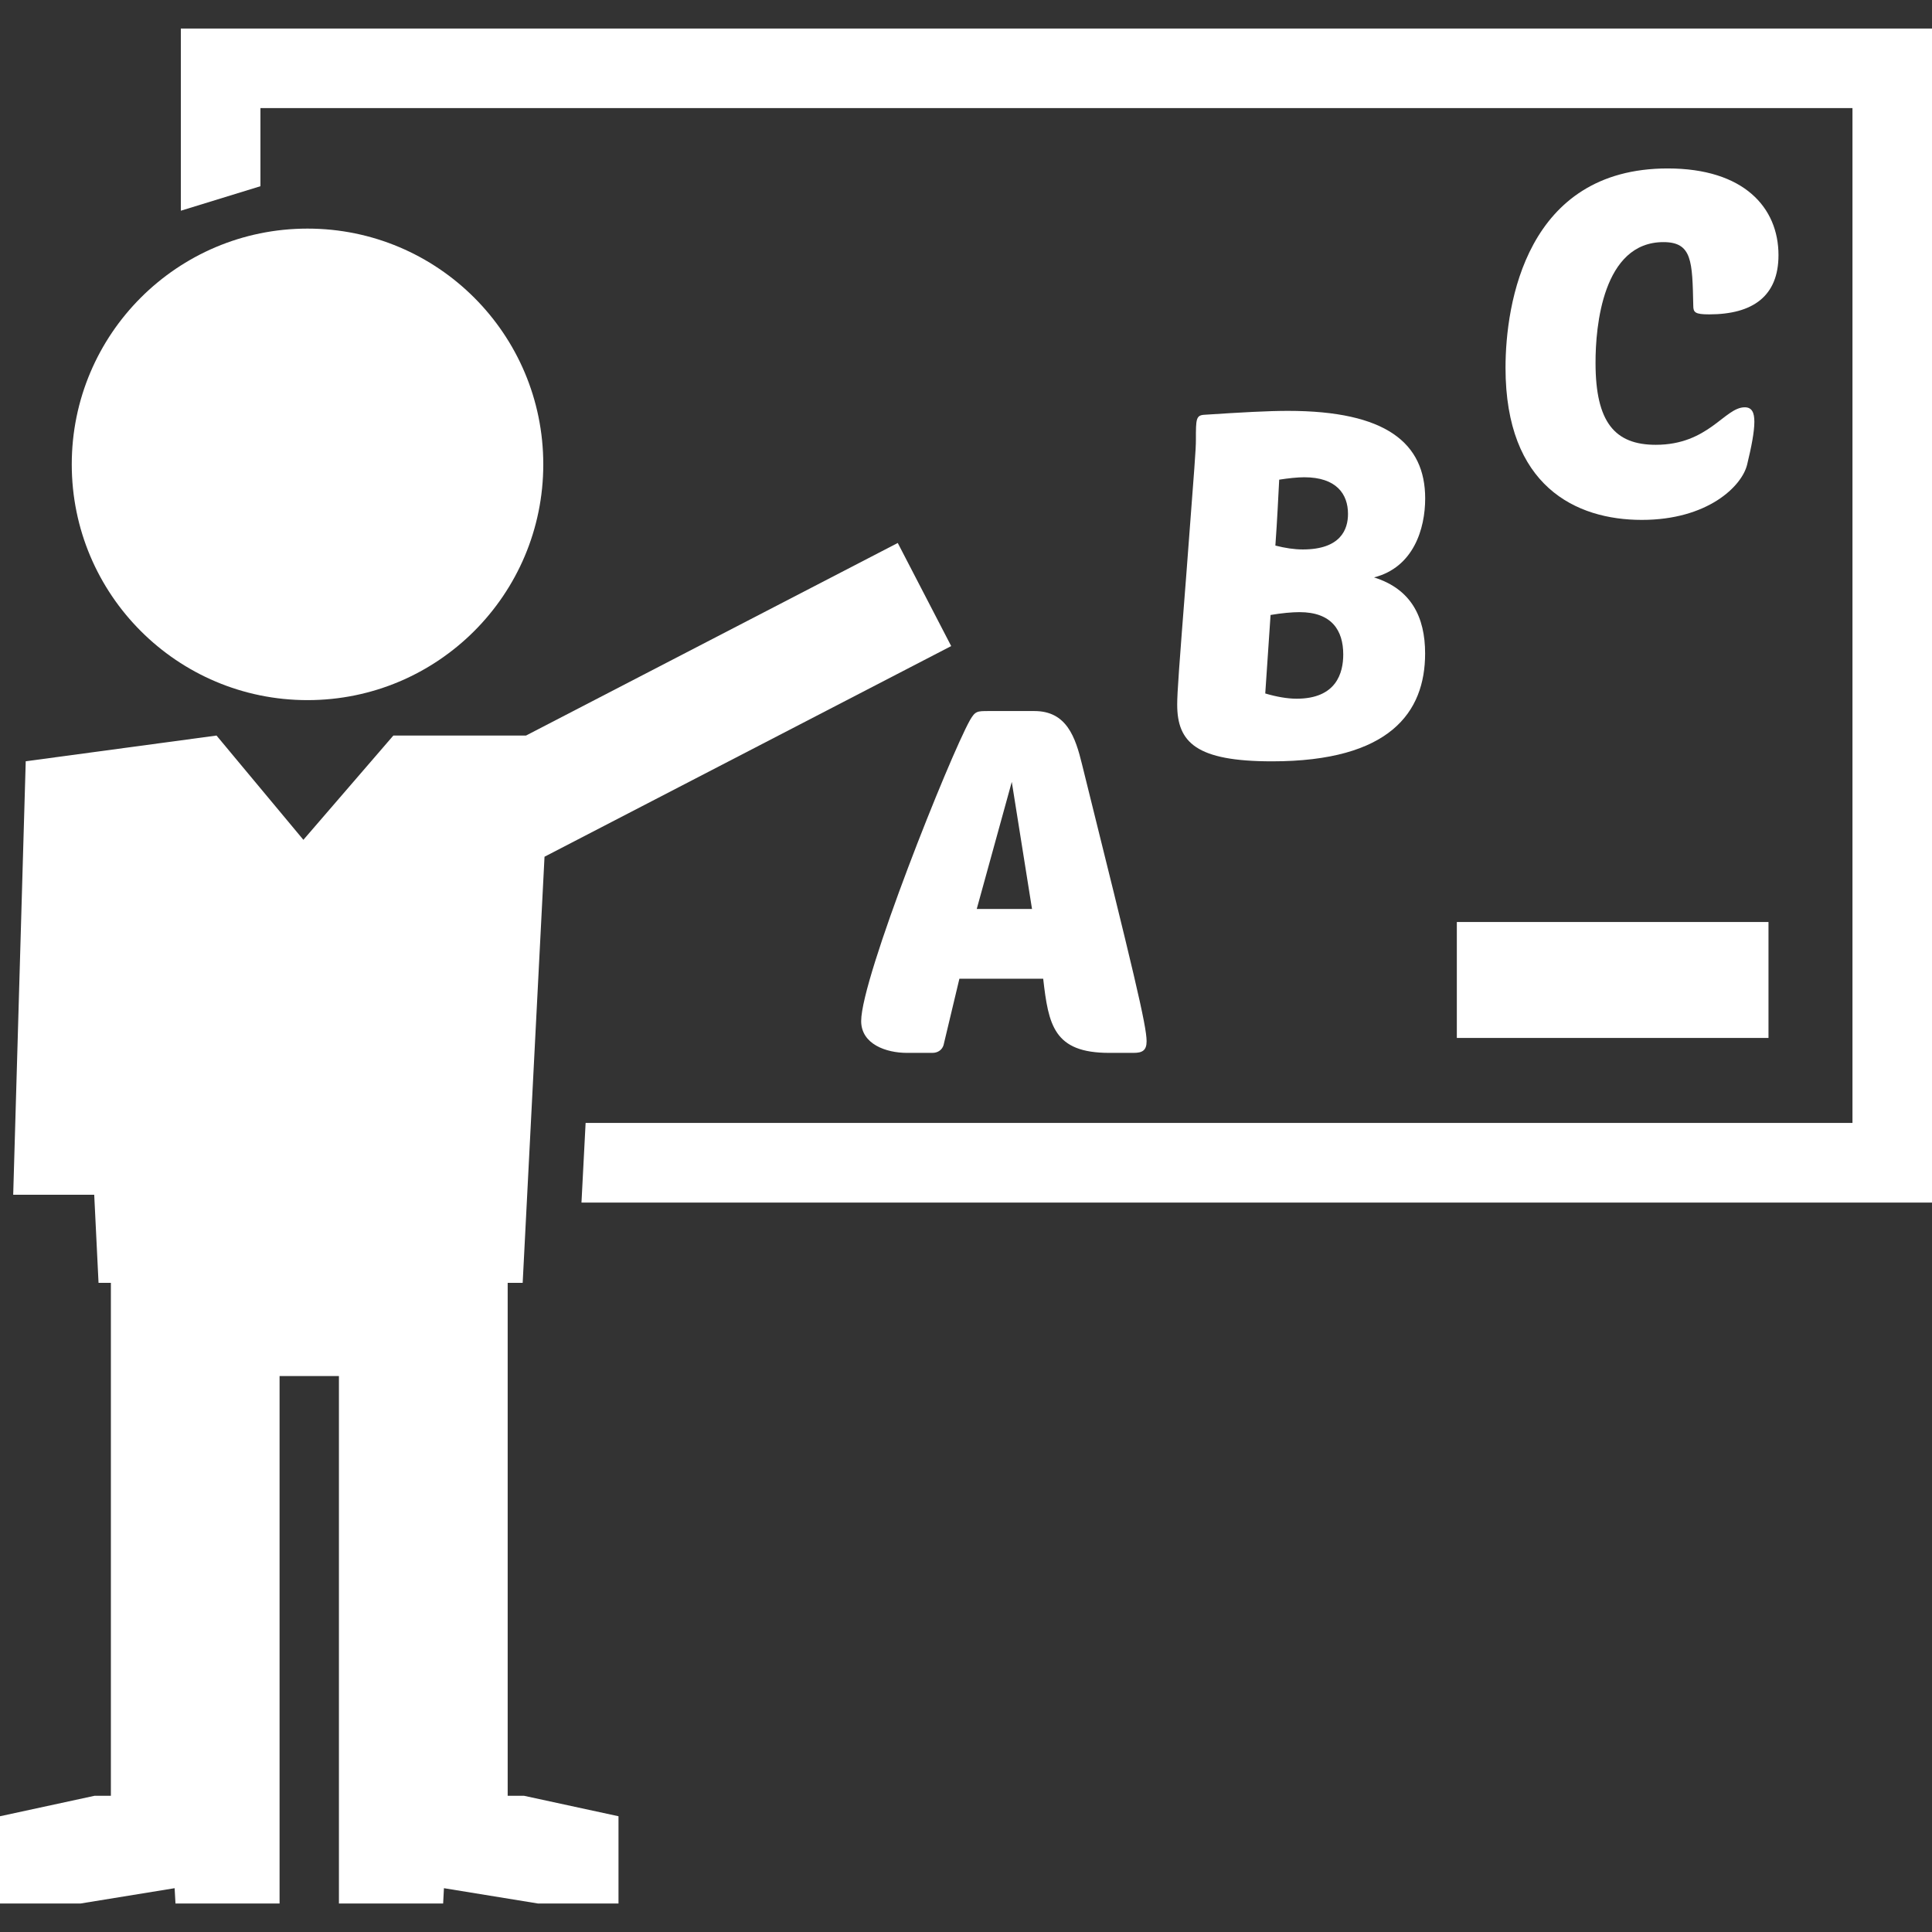 <?xml version="1.0" encoding="UTF-8" standalone="no"?>
<!-- Generator: Adobe Illustrator 16.0.0, SVG Export Plug-In . SVG Version: 6.00 Build 0)  -->

<svg
   xmlns:dc="http://purl.org/dc/elements/1.1/"
   xmlns:cc="http://creativecommons.org/ns#"
   xmlns:rdf="http://www.w3.org/1999/02/22-rdf-syntax-ns#"
   xmlns:svg="http://www.w3.org/2000/svg"
   xmlns="http://www.w3.org/2000/svg"
   xmlns:sodipodi="http://sodipodi.sourceforge.net/DTD/sodipodi-0.dtd"
   xmlns:inkscape="http://www.inkscape.org/namespaces/inkscape"
   version="1.1"
   id="Capa_1"
   x="0px"
   y="0px"
   width="31.312px"
   height="31.312px"
   viewBox="0 0 31.312 31.312"
   style="enable-background:new 0 0 31.312 31.312;"
   xml:space="preserve"
   inkscape:version="0.48.4 r9939"
   sodipodi:docname="teacher29.svg"><rect x="0" y="0" width="31.312" height="31.312" fill="#333333" stroke="none"/><defs
     id="defs3944" /><sodipodi:namedview
     pagecolor="#ffffff"
     bordercolor="#666666"
     borderopacity="1"
     objecttolerance="10"
     gridtolerance="10"
     guidetolerance="10"
     inkscape:pageopacity="0"
     inkscape:pageshadow="2"
     inkscape:window-width="640"
     inkscape:window-height="480"
     id="namedview3942"
     showgrid="false"
     inkscape:zoom="7.5370464"
     inkscape:cx="15.656"
     inkscape:cy="15.656"
     inkscape:window-x="0"
     inkscape:window-y="24"
     inkscape:window-maximized="0"
     inkscape:current-layer="Capa_1" /><g
     id="g3894"
     style="fill:#ffffff"><g
       id="g3896"
       style="fill:#ffffff"><path
         d="M23.098,8.079c0-0.898-0.633-1.42-2.224-1.42c-0.319,0-0.742,0.023-1.351,0.063c-0.141,0.007-0.141,0.07-0.141,0.405    c0,0.164-0.016,0.344-0.156,2.193c-0.117,1.498-0.147,1.904-0.147,2.099c0,0.616,0.312,0.92,1.537,0.92    c1.911,0,2.481-0.795,2.481-1.748c0-0.593-0.228-1.045-0.828-1.233C22.909,9.195,23.098,8.57,23.098,8.079z M21.014,11.324    c-0.148,0-0.328-0.031-0.508-0.085l0.086-1.272c0.18-0.031,0.352-0.046,0.469-0.046c0.522,0,0.709,0.296,0.709,0.686    C21.77,10.903,21.661,11.324,21.014,11.324z M21.115,8.905c-0.141,0-0.289-0.023-0.445-0.063c0.031-0.421,0.047-0.795,0.062-1.068    c0.147-0.023,0.297-0.039,0.406-0.039c0.522,0,0.709,0.273,0.709,0.593C21.848,8.578,21.73,8.905,21.115,8.905z"
         id="path3898"
         style="fill:#ffffff" /><path
         d="M26.959,3.924c0.468,0,0.468,0.313,0.484,1.03c0,0.109,0.029,0.141,0.257,0.141c0.709,0,1.124-0.296,1.124-0.96    c0-0.772-0.562-1.405-1.795-1.405c-2.293,0-2.629,2.193-2.629,3.231c0,1.919,1.14,2.465,2.209,2.465    c1.067,0,1.623-0.546,1.707-0.897c0.07-0.289,0.117-0.53,0.117-0.694c0-0.148-0.039-0.234-0.156-0.234    c-0.327,0-0.584,0.608-1.442,0.608c-0.664,0-0.976-0.367-0.976-1.327C25.857,5.29,25.977,3.924,26.959,3.924z"
         id="path3900"
         style="fill:#ffffff" /><path
         d="M14.698,17.064h0.414c0.086,0,0.156-0.047,0.18-0.125l0.257-1.077h1.358c0.086,0.75,0.171,1.202,1.069,1.202h0.397    c0.14,0,0.21-0.039,0.21-0.188c0-0.257-0.21-1.124-1.046-4.486c-0.108-0.444-0.25-0.866-0.772-0.866h-0.742    c-0.187,0-0.217,0-0.303,0.148c-0.328,0.586-1.763,4.174-1.763,4.877C13.958,16.924,14.363,17.064,14.698,17.064z M16.398,12.672    l0.328,2.06H15.83L16.398,12.672z"
         id="path3902"
         style="fill:#ffffff" /><polygon
         points="2.931,0.463 2.931,3.415 4.221,3.018 4.221,1.752 30.023,1.752 30.023,18.199 9.491,18.199 9.424,19.49     31.312,19.49 31.312,0.463   "
         id="polygon3904"
         style="fill:#ffffff" /><circle
         cx="4.984"
         cy="7.526"
         r="3.821"
         id="circle3906"
         style="fill:#ffffff" /><polygon
         points="8.228,29.104 8.228,22.302 8.228,21.661 8.228,20.791 8.471,20.791 8.825,13.885 15.416,10.471 14.55,8.8     8.525,11.921 6.375,11.921 4.917,13.611 3.509,11.921 0.417,12.338 0.214,19.363 1.527,19.363 1.597,20.791 1.797,20.791     1.797,21.661 1.797,22.302 1.797,29.104 1.534,29.104 0,29.436 0,30.85 1.306,30.85 2.83,30.602 2.844,30.85 4.531,30.85     4.531,29.275 4.531,29.104 4.531,22.302 5.493,22.302 5.493,29.104 5.493,29.275 5.493,30.85 7.182,30.85 7.195,30.602     8.718,30.85 10.024,30.85 10.024,29.436 8.491,29.104   "
         id="polygon3908"
         style="fill:#ffffff" /><rect
         x="23.611"
         y="14.943"
         width="5.051"
         height="1.879"
         id="rect3910"
         style="fill:#ffffff" /></g></g><g
     id="g3912" /><g
     id="g3914" /><g
     id="g3916" /><g
     id="g3918" /><g
     id="g3920" /><g
     id="g3922" /><g
     id="g3924" /><g
     id="g3926" /><g
     id="g3928" /><g
     id="g3930" /><g
     id="g3932" /><g
     id="g3934" /><g
     id="g3936" /><g
     id="g3938" /><g
     id="g3940" /></svg>